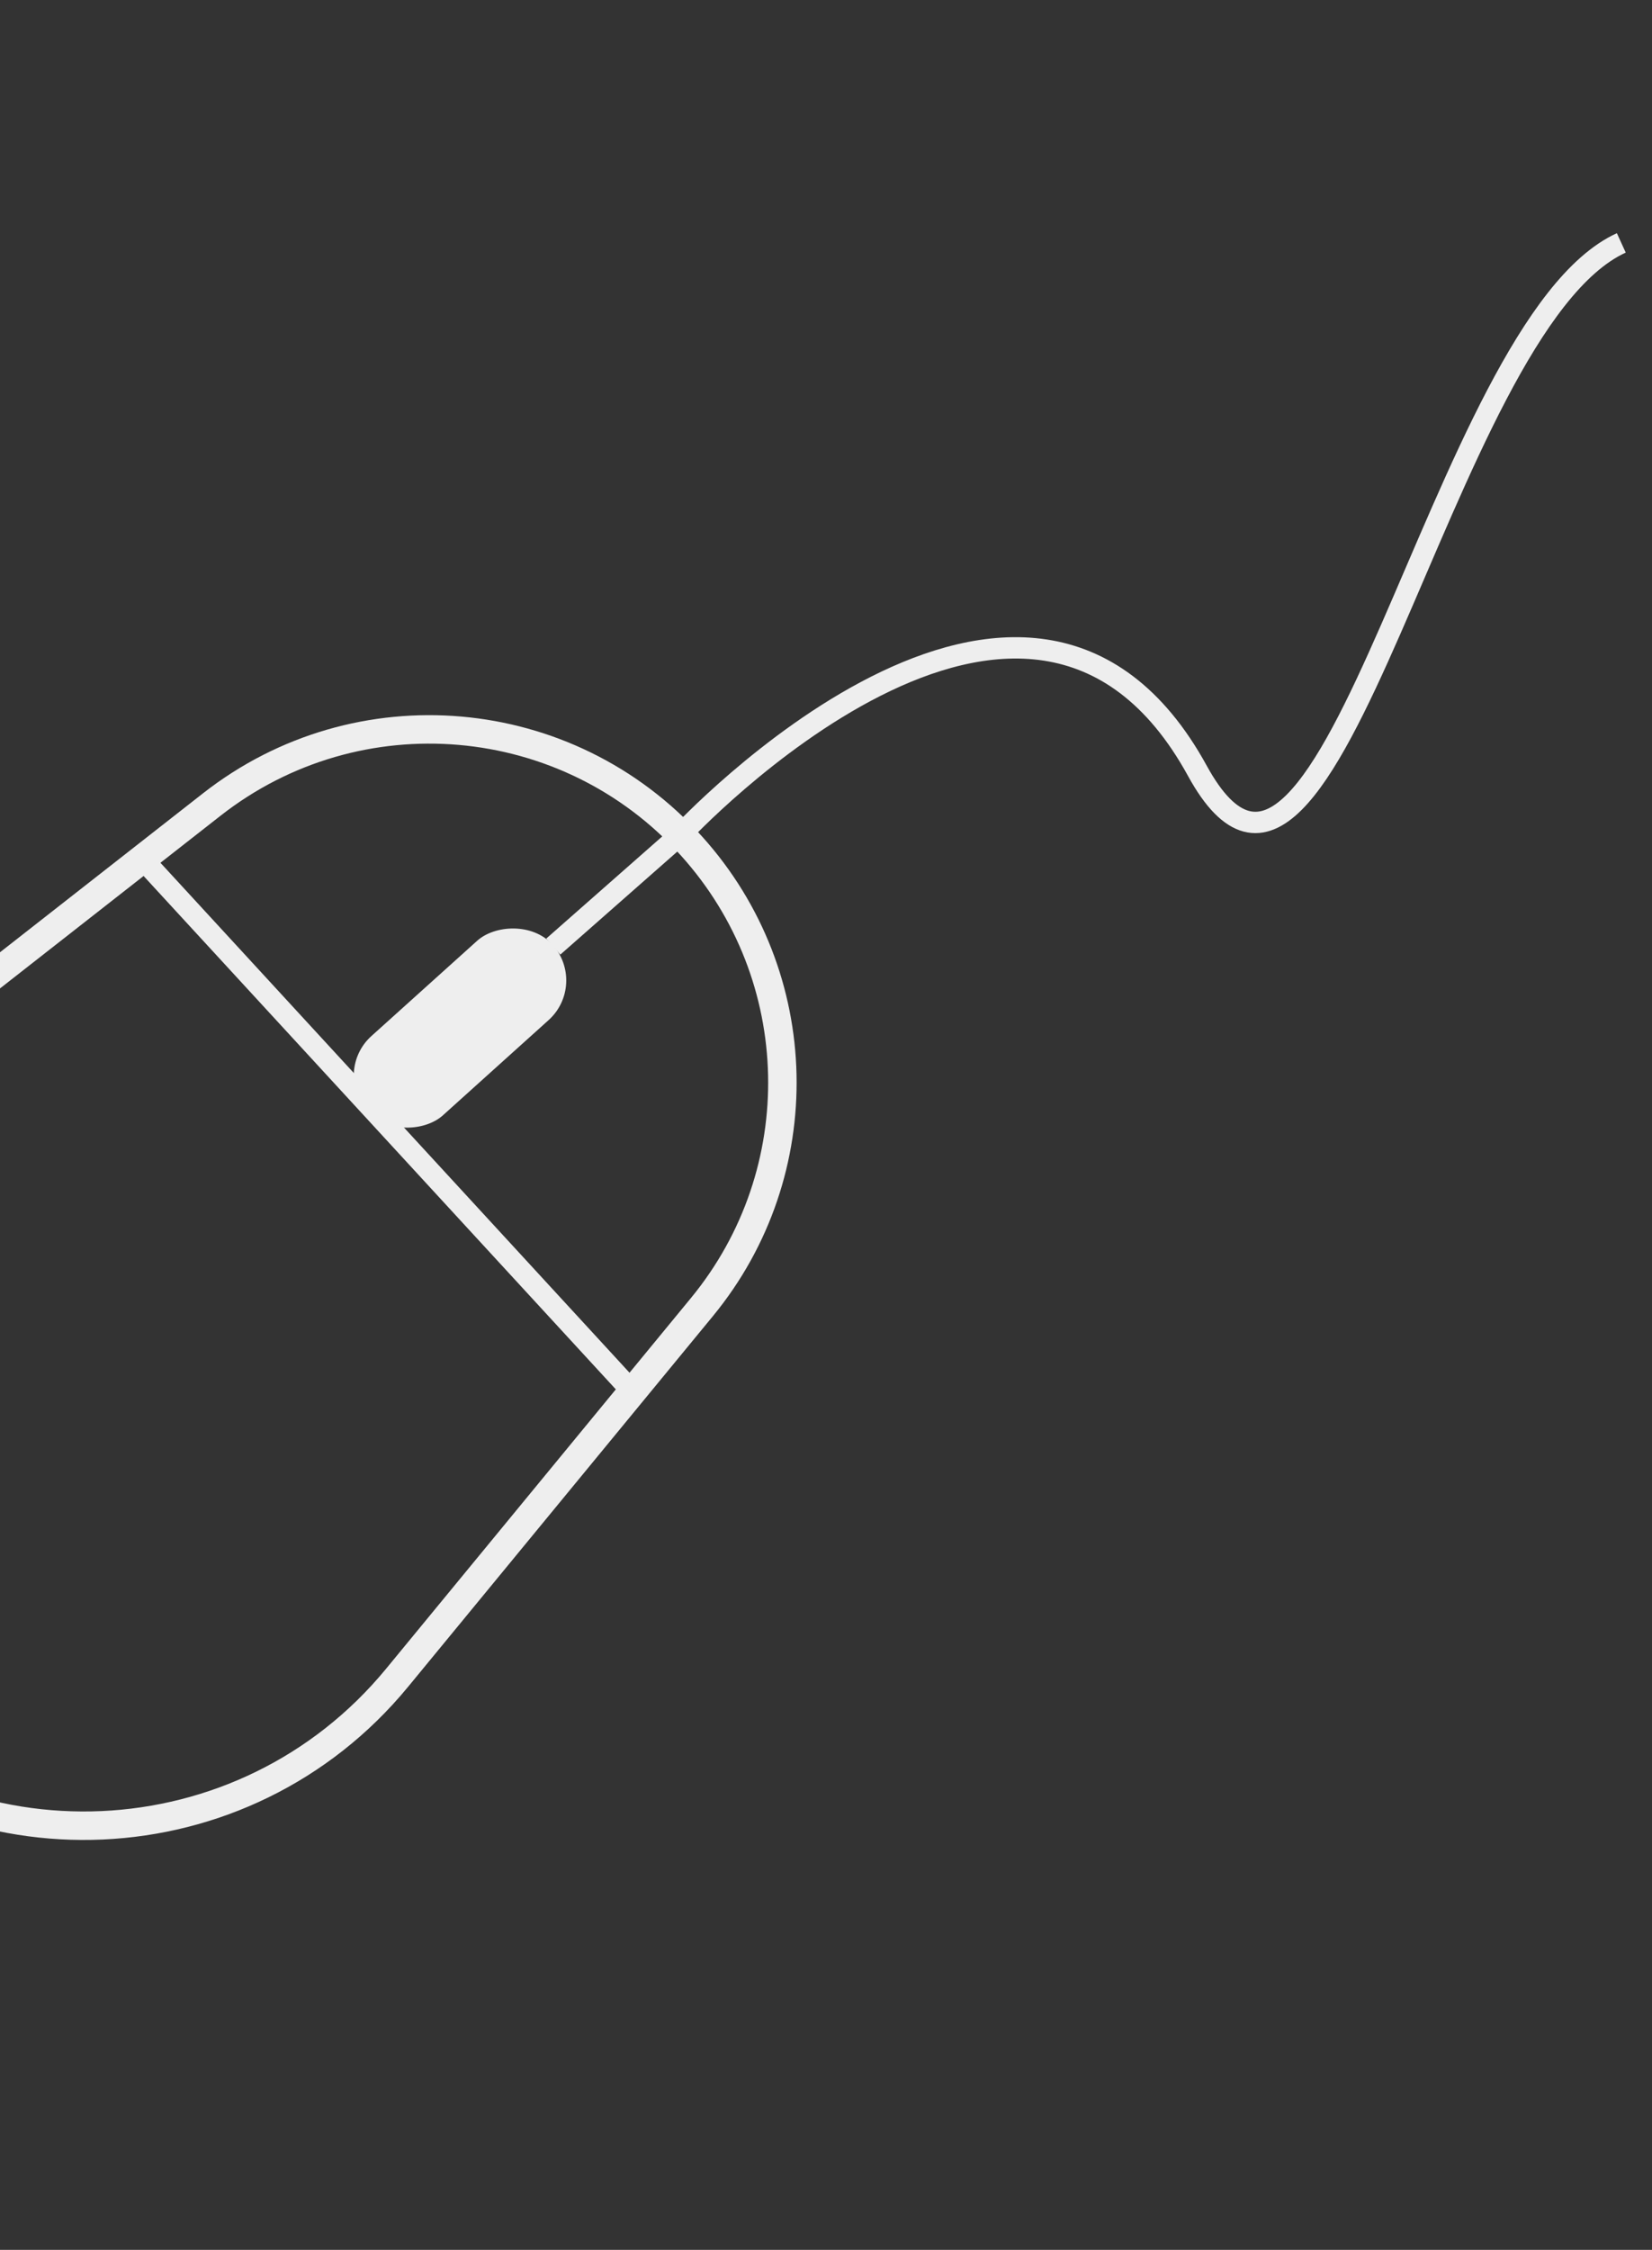 <svg width="36" height="49" viewBox="0 0 36 49" fill="none" xmlns="http://www.w3.org/2000/svg">
<rect x="0" y="0" width="36" height="49" fill="#333333" stroke="none"/>
<path fill-rule="evenodd" clip-rule="evenodd" d="M15.297 28.466C17.716 25.526 17.621 21.26 15.074 18.431V18.431C12.368 15.426 7.799 15.029 4.616 17.521L-3.619 23.966C-7.777 27.221 -8.172 33.373 -4.462 37.132V37.132C-0.78 40.864 5.322 40.588 8.653 36.541L15.297 28.466Z" stroke="#EEEEEE" stroke-width="0.62" stroke-linejoin="round"/>
<path d="M13.72 30.242L3.105 18.709" stroke="#EEEEEE" stroke-width="0.465" stroke-linejoin="round"/>
<path d="M14.851 18.157L12.057 20.616" stroke="#EEEEEE" stroke-width="0.465" stroke-linejoin="round"/>
<rect width="2.326" height="5.428" rx="1.163" transform="matrix(-0.669 -0.743 -0.743 0.669 12.819 21.439)" fill="#EEEEEE"/>
<path d="M14.85 18.163C14.85 18.163 22.396 10.042 26.094 16.79C28.988 22.071 31.363 7.099 35.331 5.29" stroke="#EEEEEE" stroke-width="0.465"/>
</svg>
